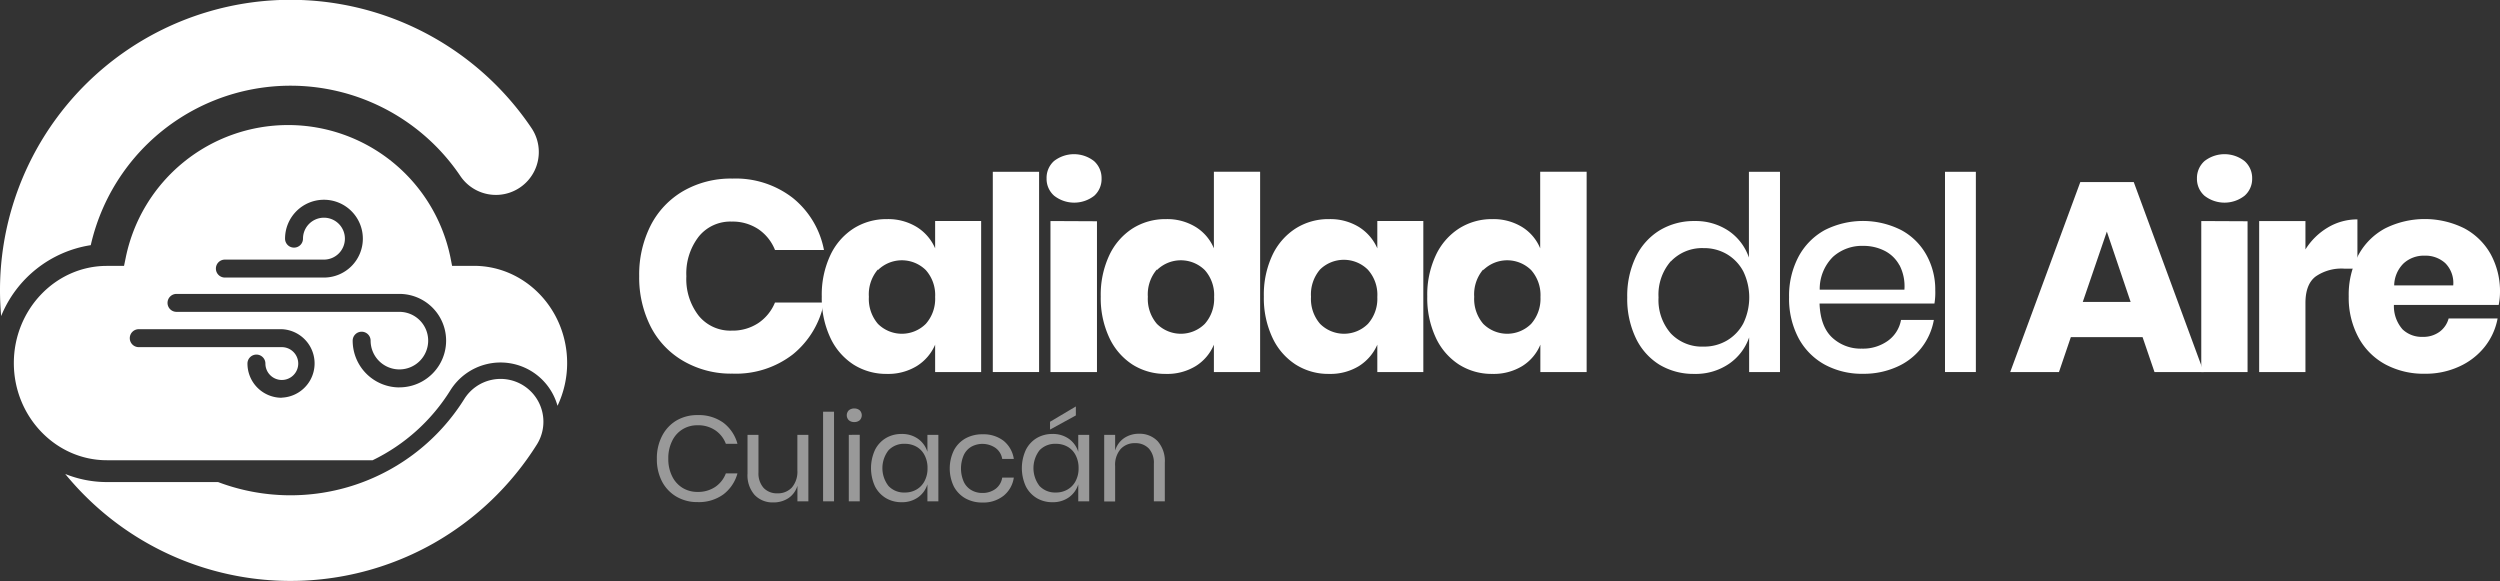 <svg xmlns="http://www.w3.org/2000/svg" viewBox="0 0 456.94 106.19"><rect x="0" y="0" width="456.94" height="106.19" fill="#333333" stroke="none"/><defs><style>.cls-1{fill:#fff;}.cls-2{opacity:0.5;}</style></defs><title>logo_alt</title><g id="Capa_2" data-name="Capa 2"><g id="_02" data-name="02"><g id="_02-2" data-name="02"><path class="cls-1" d="M16.59,44.81A37.44,37.44,0,0,1,84.14,32.17a7.83,7.83,0,0,0,13-8.77A53.1,53.1,0,0,0,0,53.1c0,1.57.08,3.12.21,4.67A21.2,21.2,0,0,1,16.59,44.81Z"/><path class="cls-1" d="M95.65,70.45a7.83,7.83,0,0,0-10.79,2.48,37.46,37.46,0,0,1-45,15.18H19.53a20.38,20.38,0,0,1-7.61-1.48c1.14,1.38,2.35,2.73,3.63,4a53.13,53.13,0,0,0,63.67,8.69A53.46,53.46,0,0,0,98.13,81.24,7.83,7.83,0,0,0,95.65,70.45Z"/><g id="CDA"><path class="cls-1" d="M144.93,36.2a16.06,16.06,0,0,1,5.67,9.49h-8.95a8.29,8.29,0,0,0-3.05-3.81,8.52,8.52,0,0,0-4.87-1.38,7.42,7.42,0,0,0-6,2.72,11,11,0,0,0-2.28,7.27,10.88,10.88,0,0,0,2.28,7.25,7.45,7.45,0,0,0,6,2.69,8.52,8.52,0,0,0,4.87-1.38,8.31,8.31,0,0,0,3.05-3.76h8.95a16.19,16.19,0,0,1-5.67,9.47,17,17,0,0,1-11.05,3.53A17.32,17.32,0,0,1,124.93,66a15.28,15.28,0,0,1-6-6.3,19.82,19.82,0,0,1-2.1-9.25,19.82,19.82,0,0,1,2.1-9.25,15.37,15.37,0,0,1,6-6.31,17.42,17.42,0,0,1,8.95-2.25A17,17,0,0,1,144.93,36.2Z"/><path class="cls-1" d="M167.56,41.49a8.56,8.56,0,0,1,3.36,3.9v-5h8.41V68h-8.41V63a8.58,8.58,0,0,1-3.36,3.91,10,10,0,0,1-5.44,1.43,11.18,11.18,0,0,1-6.11-1.7,11.69,11.69,0,0,1-4.25-4.92,17.06,17.06,0,0,1-1.56-7.52,17,17,0,0,1,1.56-7.54,11.69,11.69,0,0,1,4.25-4.9,11.19,11.19,0,0,1,6.11-1.71A10,10,0,0,1,167.56,41.49Zm-7.1,7.76a7,7,0,0,0-1.65,5,7,7,0,0,0,1.65,4.94,6.2,6.2,0,0,0,8.76,0,6.89,6.89,0,0,0,1.7-4.9,6.85,6.85,0,0,0-1.7-4.92,6.24,6.24,0,0,0-8.76,0Z"/><path class="cls-1" d="M189.92,31.4V68h-8.46V31.4Z"/><path class="cls-1" d="M192.64,29.44a5.95,5.95,0,0,1,7.32,0,4.16,4.16,0,0,1,1.38,3.19A4.1,4.1,0,0,1,200,35.78a5.95,5.95,0,0,1-7.32,0,4.08,4.08,0,0,1-1.39-3.15A4.13,4.13,0,0,1,192.64,29.44Zm7.86,11V68H192V40.4Z"/><path class="cls-1" d="M218.55,41.49a8.36,8.36,0,0,1,3.32,3.9v-14h8.45V68h-8.45V63a8.38,8.38,0,0,1-3.32,3.91,9.94,9.94,0,0,1-5.44,1.43,11.18,11.18,0,0,1-6.11-1.7,11.76,11.76,0,0,1-4.25-4.92,17.06,17.06,0,0,1-1.56-7.52,17,17,0,0,1,1.56-7.54,11.76,11.76,0,0,1,4.25-4.9,11.19,11.19,0,0,1,6.11-1.71A9.94,9.94,0,0,1,218.55,41.49Zm-7.1,7.76a7,7,0,0,0-1.65,5,7,7,0,0,0,1.65,4.94,6.2,6.2,0,0,0,8.76,0,6.89,6.89,0,0,0,1.7-4.9,6.85,6.85,0,0,0-1.7-4.92,6.24,6.24,0,0,0-8.76,0Z"/><path class="cls-1" d="M248.38,41.49a8.68,8.68,0,0,1,3.36,3.9v-5h8.41V68h-8.41V63a8.7,8.7,0,0,1-3.36,3.91,10,10,0,0,1-5.45,1.43,11.12,11.12,0,0,1-6.1-1.7,11.71,11.71,0,0,1-4.26-4.92A17.06,17.06,0,0,1,231,54.2a17,17,0,0,1,1.55-7.54,11.71,11.71,0,0,1,4.26-4.9,11.13,11.13,0,0,1,6.1-1.71A10,10,0,0,1,248.38,41.49Zm-7.1,7.76a7,7,0,0,0-1.66,5,6.93,6.93,0,0,0,1.66,4.94,6.19,6.19,0,0,0,8.75,0,6.9,6.9,0,0,0,1.71-4.9A6.85,6.85,0,0,0,250,49.28a6.23,6.23,0,0,0-8.75,0Z"/><path class="cls-1" d="M278.2,41.49a8.28,8.28,0,0,1,3.31,3.9v-14H290V68h-8.46V63a8.31,8.31,0,0,1-3.31,3.91,10,10,0,0,1-5.44,1.43,11.15,11.15,0,0,1-6.11-1.7,11.69,11.69,0,0,1-4.25-4.92,17.06,17.06,0,0,1-1.56-7.52,17,17,0,0,1,1.56-7.54,11.69,11.69,0,0,1,4.25-4.9,11.16,11.16,0,0,1,6.11-1.71A10,10,0,0,1,278.2,41.49Zm-7.1,7.76a7,7,0,0,0-1.65,5,7,7,0,0,0,1.65,4.94,6.2,6.2,0,0,0,8.76,0,6.94,6.94,0,0,0,1.7-4.9,6.89,6.89,0,0,0-1.7-4.92,6.24,6.24,0,0,0-8.76,0Z"/><path class="cls-1" d="M316,42.23a9.67,9.67,0,0,1,3.66,4.85V31.4h5.68V68H319.7V61.67A9.64,9.64,0,0,1,316,66.51a10.8,10.8,0,0,1-6.34,1.83,12.08,12.08,0,0,1-6.35-1.68A11.53,11.53,0,0,1,299,61.82a16.58,16.58,0,0,1-1.58-7.47A16.45,16.45,0,0,1,299,46.93a11.55,11.55,0,0,1,4.38-4.85,12.08,12.08,0,0,1,6.35-1.68A10.8,10.8,0,0,1,316,42.23Zm-10.61,5.51a9.28,9.28,0,0,0-2.25,6.61,9.27,9.27,0,0,0,2.25,6.6,7.84,7.84,0,0,0,6,2.4,8.19,8.19,0,0,0,4.25-1.11,8,8,0,0,0,3-3.14,10.94,10.94,0,0,0,0-9.48,8,8,0,0,0-3-3.16,8.19,8.19,0,0,0-4.25-1.11A7.87,7.87,0,0,0,305.43,47.74Z"/><path class="cls-1" d="M353.57,55.48h-21q.15,4.22,2.33,6.24a7.61,7.61,0,0,0,5.39,2,7.8,7.8,0,0,0,4.77-1.43,6,6,0,0,0,2.4-3.81h6a11.53,11.53,0,0,1-6.77,8.58,14.78,14.78,0,0,1-6.18,1.26,14.24,14.24,0,0,1-7-1.68,12,12,0,0,1-4.78-4.84,15.38,15.38,0,0,1-1.73-7.47,15.26,15.26,0,0,1,1.73-7.42,12,12,0,0,1,4.78-4.85,15.48,15.48,0,0,1,14,0,11.45,11.45,0,0,1,4.6,4.55,13,13,0,0,1,1.61,6.45A12.38,12.38,0,0,1,353.57,55.48Zm-6.4-7a6.31,6.31,0,0,0-2.77-2.67,8.51,8.51,0,0,0-3.83-.87,7.92,7.92,0,0,0-5.54,2,8.26,8.26,0,0,0-2.43,6h15.48A8.37,8.37,0,0,0,347.17,48.44Z"/><path class="cls-1" d="M361.14,31.4V68H355.5V31.4Z"/><path class="cls-1" d="M391.61,61.62H378.5L376.33,68h-8.91l12.81-34.72H390L402.79,68h-9Zm-2.18-6.43-4.35-12.86-4.4,12.86Z"/><path class="cls-1" d="M402.93,29.44a5.95,5.95,0,0,1,7.32,0,4.13,4.13,0,0,1,1.39,3.19,4.08,4.08,0,0,1-1.39,3.15,5.95,5.95,0,0,1-7.32,0,4.1,4.1,0,0,1-1.38-3.15A4.16,4.16,0,0,1,402.93,29.44Zm7.87,11V68h-8.46V40.4Z"/><path class="cls-1" d="M425.46,41.59a10.43,10.43,0,0,1,5.42-1.49v9h-2.43a8.3,8.3,0,0,0-5.21,1.44q-1.86,1.42-1.86,4.85V68h-8.46V40.4h8.46v5.19A12.09,12.09,0,0,1,425.46,41.59Z"/><path class="cls-1" d="M456.7,55.73H437.55a6.4,6.4,0,0,0,1.59,4.48,5.07,5.07,0,0,0,3.66,1.36,5,5,0,0,0,3.11-.94,4.44,4.44,0,0,0,1.64-2.42h8.95a11.77,11.77,0,0,1-2.38,5.21A12.54,12.54,0,0,1,449.47,67a14.59,14.59,0,0,1-6.28,1.31,14.78,14.78,0,0,1-7.19-1.7,12.14,12.14,0,0,1-4.92-4.92,15.26,15.26,0,0,1-1.79-7.52,15.39,15.39,0,0,1,1.76-7.54,12,12,0,0,1,4.92-4.9,16.22,16.22,0,0,1,14.44,0,12,12,0,0,1,4.83,4.73,14.14,14.14,0,0,1,1.7,7A11.94,11.94,0,0,1,456.7,55.73Zm-9.77-7.64a5.37,5.37,0,0,0-3.74-1.36,5.49,5.49,0,0,0-3.85,1.39,5.78,5.78,0,0,0-1.74,4.05h10.79A5.12,5.12,0,0,0,446.93,48.09Z"/></g><g id="CLN" class="cls-2"><path class="cls-1" d="M132.22,77.27a7.17,7.17,0,0,1,2.57,3.85h-2.12a5.15,5.15,0,0,0-1.93-2.47,5.54,5.54,0,0,0-3.26-.92,5.06,5.06,0,0,0-2.73.74,5,5,0,0,0-1.9,2.13,7,7,0,0,0-.7,3.24,7,7,0,0,0,.7,3.21,5.09,5.09,0,0,0,1.9,2.12,5.15,5.15,0,0,0,2.73.74,5.62,5.62,0,0,0,3.26-.92,5.2,5.2,0,0,0,1.93-2.47h2.12a7.18,7.18,0,0,1-2.57,3.84,7.58,7.58,0,0,1-4.71,1.41,7.43,7.43,0,0,1-3.88-1A6.9,6.9,0,0,1,121,88a8.74,8.74,0,0,1-.94-4.11A8.83,8.83,0,0,1,121,79.7a7,7,0,0,1,2.62-2.83,7.43,7.43,0,0,1,3.88-1A7.64,7.64,0,0,1,132.22,77.27Z"/><path class="cls-1" d="M147.75,79.48V91.63h-2V88.78a4.11,4.11,0,0,1-1.65,2.27,4.9,4.9,0,0,1-2.76.78,4.52,4.52,0,0,1-3.41-1.36,5.43,5.43,0,0,1-1.3-3.91V79.48h2v6.88a4,4,0,0,0,.93,2.81,3.33,3.33,0,0,0,2.53,1,3.46,3.46,0,0,0,2.65-1.07,4.44,4.44,0,0,0,1-3.14V79.48Z"/><path class="cls-1" d="M152.44,75.25V91.63h-2V75.25Z"/><path class="cls-1" d="M155.14,75a1.48,1.48,0,0,1,1-.34,1.49,1.49,0,0,1,1,.34,1.28,1.28,0,0,1,0,1.8,1.44,1.44,0,0,1-1,.34,1.43,1.43,0,0,1-1-.34,1.28,1.28,0,0,1,0-1.8Zm2,4.47V91.63h-2V79.48Z"/><path class="cls-1" d="M167.8,80.21a4.57,4.57,0,0,1,1.71,2.37v-3.1h2V91.63h-2v-3.1a4.57,4.57,0,0,1-1.71,2.37,5,5,0,0,1-3,.89,5.52,5.52,0,0,1-2.88-.75,5.31,5.31,0,0,1-2-2.16,8,8,0,0,1,0-6.63,5.24,5.24,0,0,1,2-2.18,5.52,5.52,0,0,1,2.88-.75A5,5,0,0,1,167.8,80.21Zm-5.4,2.09a5.32,5.32,0,0,0,0,6.53,3.88,3.88,0,0,0,3,1.19,4.14,4.14,0,0,0,2.14-.56A3.76,3.76,0,0,0,169,87.9a4.85,4.85,0,0,0,.53-2.33,4.94,4.94,0,0,0-.53-2.35,3.7,3.7,0,0,0-1.47-1.56,4.23,4.23,0,0,0-2.14-.54A3.87,3.87,0,0,0,162.4,82.3Z"/><path class="cls-1" d="M183.42,80.56a5.24,5.24,0,0,1,1.88,3.32h-2.12a3.08,3.08,0,0,0-1.21-2,4.23,4.23,0,0,0-4.38-.26,3.48,3.48,0,0,0-1.41,1.5,6.11,6.11,0,0,0,0,5,3.46,3.46,0,0,0,1.41,1.49,3.85,3.85,0,0,0,1.93.49,3.93,3.93,0,0,0,2.45-.75,3.15,3.15,0,0,0,1.21-2.06h2.12a5.19,5.19,0,0,1-1.88,3.33,5.94,5.94,0,0,1-3.85,1.23,6.27,6.27,0,0,1-3.1-.75,5.44,5.44,0,0,1-2.12-2.16,7.61,7.61,0,0,1,0-6.63,5.37,5.37,0,0,1,2.12-2.18,6.27,6.27,0,0,1,3.1-.75A6,6,0,0,1,183.42,80.56Z"/><path class="cls-1" d="M195.37,80.21a4.57,4.57,0,0,1,1.71,2.37v-3.1h2V91.63h-2v-3.1a4.57,4.57,0,0,1-1.71,2.37,5,5,0,0,1-3,.89,5.52,5.52,0,0,1-2.88-.75,5.31,5.31,0,0,1-2-2.16,8,8,0,0,1,0-6.63,5.24,5.24,0,0,1,2-2.18,5.52,5.52,0,0,1,2.88-.75A5,5,0,0,1,195.37,80.21ZM190,82.3a5.36,5.36,0,0,0,0,6.53,3.92,3.92,0,0,0,3,1.19,4.14,4.14,0,0,0,2.14-.56,3.76,3.76,0,0,0,1.47-1.56,4.85,4.85,0,0,0,.53-2.33,4.94,4.94,0,0,0-.53-2.35,3.7,3.7,0,0,0-1.47-1.56,4.23,4.23,0,0,0-2.14-.54A3.91,3.91,0,0,0,190,82.3Zm6.64-6.37-4.72,2.59V77.09l4.72-2.8Z"/><path class="cls-1" d="M211.59,80.64a5.47,5.47,0,0,1,1.31,3.93v7.06h-2V84.75A3.89,3.89,0,0,0,210,82a3.32,3.32,0,0,0-2.52-1,3.44,3.44,0,0,0-2.66,1.08,4.41,4.41,0,0,0-1,3.13v6.44h-2V79.48h2v2.88a4.19,4.19,0,0,1,1.65-2.29,4.79,4.79,0,0,1,2.74-.79A4.53,4.53,0,0,1,211.59,80.64Z"/></g><path class="cls-1" d="M86.63,48.59h-4L82.32,47A30.29,30.29,0,0,0,23,47l-.33,1.6H19.53c-9.39,0-17,8-17,17.76s7.63,17.76,17,17.76H68.11a34.41,34.41,0,0,0,14.2-12.77,10.81,10.81,0,0,1,19.59,2.82,18.18,18.18,0,0,0,1.76-7.81C103.66,56.55,96,48.59,86.63,48.59ZM41.1,47.45H59.21a3.83,3.83,0,1,0-3.83-3.83,1.64,1.64,0,1,1-3.28,0,7.11,7.11,0,1,1,7.11,7.11H41.1a1.64,1.64,0,0,1,0-3.28ZM51.49,72.7a6.25,6.25,0,0,1-6.26-6.25,1.64,1.64,0,1,1,3.28,0,3,3,0,1,0,3-3H25.36a1.64,1.64,0,0,1,0-3.28H51.49a6.26,6.26,0,0,1,0,12.51ZM73,70.81a8.55,8.55,0,0,1-8.54-8.54,1.64,1.64,0,0,1,3.28,0A5.26,5.26,0,1,0,73,57H32.26a1.64,1.64,0,1,1,0-3.28H73a8.54,8.54,0,0,1,0,17.08Z"/></g></g></g></svg>